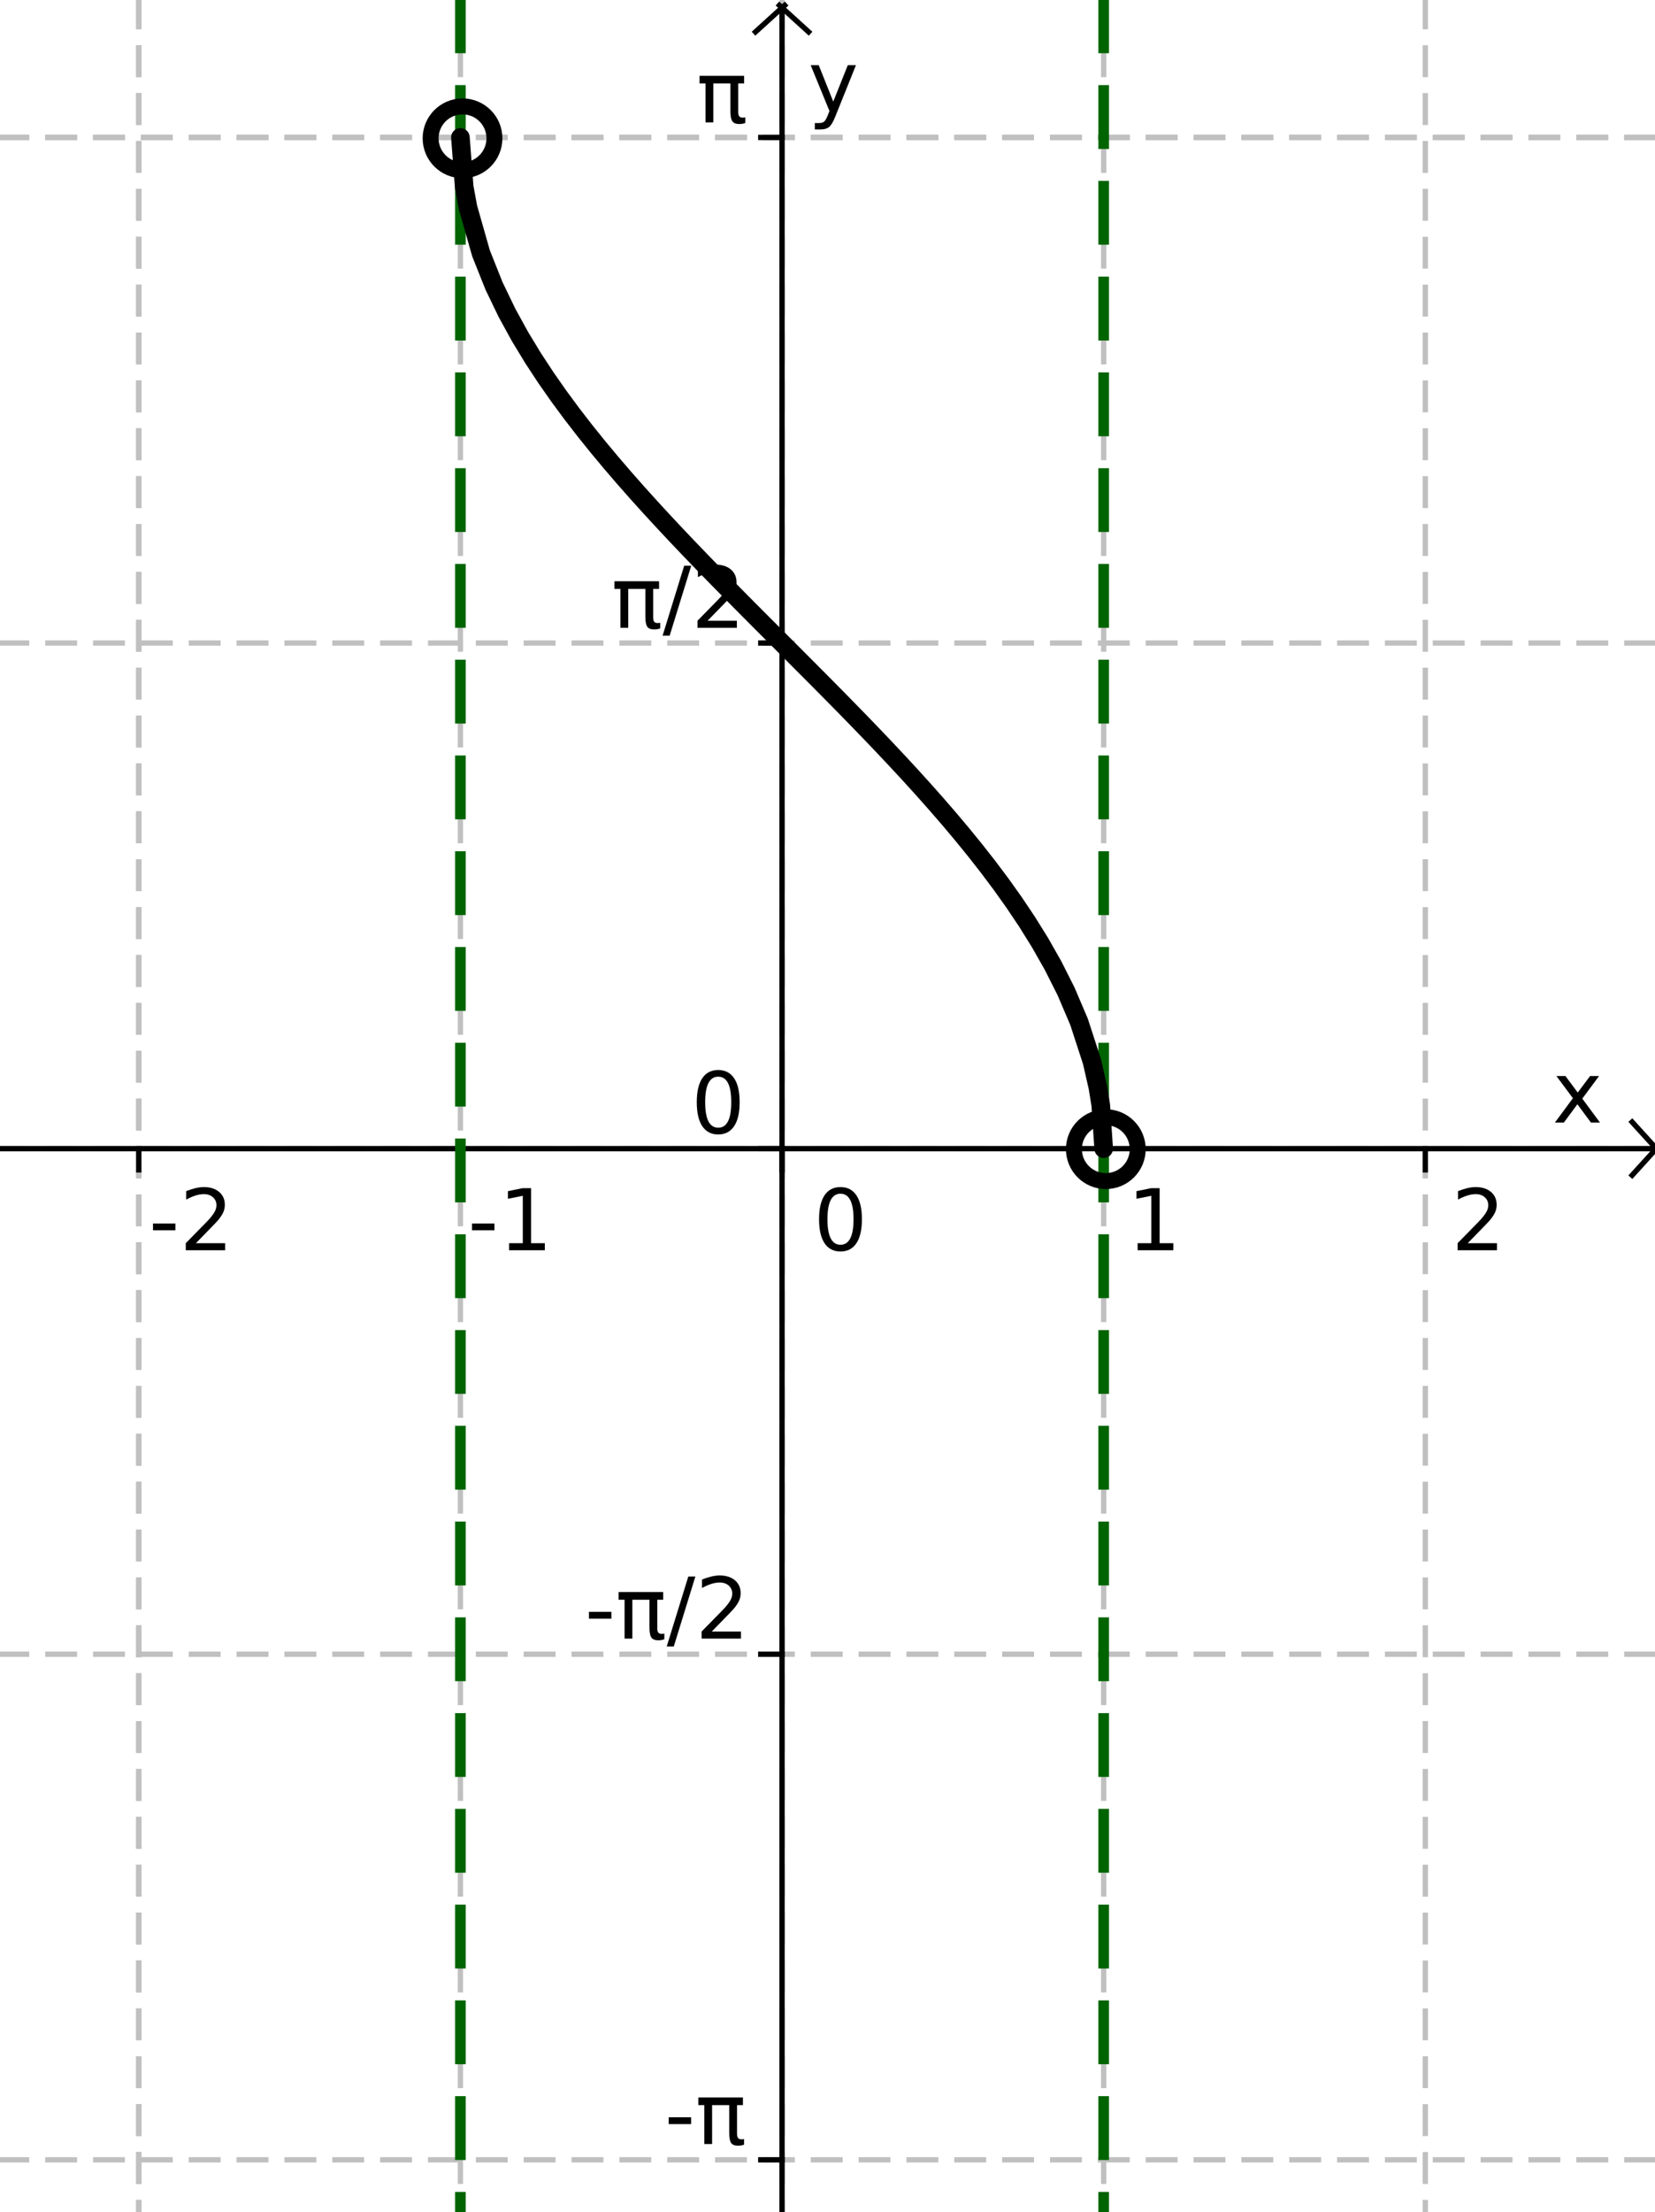 <?xml version="1.0" standalone="no"?>

<svg 
     version="1.1"
     baseProfile="full"
     xmlns="http://www.w3.org/2000/svg"
     xmlns:xlink="http://www.w3.org/1999/xlink"
     xmlns:ev="http://www.w3.org/2001/xml-events"
     x="0px"
     y="0px"
     width="146px"
     height="195px"
     viewBox="0 0 146 195"
     >
<rect x="0" y="0" width="146" height="195" fill="#808080" stroke="none"/>
<title></title>
<desc>Creator: FreeHEP Graphics2D Driver Producer: geogebra.export.SVGExtensions Revision: 12753  Source:  Date: Domingo, 12 de Abril de 2015 12h26min44s BRT</desc>
<g stroke-linejoin="miter" stroke-dashoffset="0" stroke-dasharray="none" stroke-width="1" stroke-miterlimit="10" stroke-linecap="square">
<g transform="matrix(0.469, 0, 0, 0.469, 0, 0)">
<g fill-opacity="1" fill-rule="nonzero" stroke="none" fill="#ffffff">
  <path d="M 0 0 L 313 0 L 313 418 L 0 418 L 0 0 z"/>
</g> <!-- drawing style -->
</g> <!-- transform -->
<g transform="matrix(0.469, 0, 0, 0.469, 0, 0)">
<g stroke-linejoin="round" stroke-dasharray="5,4" stroke-linecap="butt" fill="none" stroke-opacity="1" stroke="#c0c0c0">
  <path d="M 26.1 0 L 26.1 418"/>
</g> <!-- drawing style -->
</g> <!-- transform -->
<g transform="matrix(0.469, 0, 0, 0.469, 0, 0)">
<g stroke-linejoin="round" stroke-dasharray="5,4" stroke-linecap="butt" fill="none" stroke-opacity="1" stroke="#c0c0c0">
  <path d="M 26.1 0 L 26.1 418"/>
</g> <!-- drawing style -->
</g> <!-- transform -->
<g transform="matrix(0.469, 0, 0, 0.469, 0, 0)">
<g stroke-linejoin="round" stroke-dasharray="5,4" stroke-linecap="butt" fill="none" stroke-opacity="1" stroke="#c0c0c0">
  <path d="M 86.6 0 L 86.6 418"/>
</g> <!-- drawing style -->
</g> <!-- transform -->
<g transform="matrix(0.469, 0, 0, 0.469, 0, 0)">
<g stroke-linejoin="round" stroke-dasharray="5,4" stroke-linecap="butt" fill="none" stroke-opacity="1" stroke="#c0c0c0">
  <path d="M 147.1 0 L 147.1 418"/>
</g> <!-- drawing style -->
</g> <!-- transform -->
<g transform="matrix(0.469, 0, 0, 0.469, 0, 0)">
<g stroke-linejoin="round" stroke-dasharray="5,4" stroke-linecap="butt" fill="none" stroke-opacity="1" stroke="#c0c0c0">
  <path d="M 207.6 0 L 207.6 418"/>
</g> <!-- drawing style -->
</g> <!-- transform -->
<g transform="matrix(0.469, 0, 0, 0.469, 0, 0)">
<g stroke-linejoin="round" stroke-dasharray="5,4" stroke-linecap="butt" fill="none" stroke-opacity="1" stroke="#c0c0c0">
  <path d="M 268.1 0 L 268.1 418"/>
</g> <!-- drawing style -->
</g> <!-- transform -->
<g transform="matrix(0.469, 0, 0, 0.469, 0, 0)">
<g stroke-linejoin="round" stroke-dasharray="5,4" stroke-linecap="butt" fill="none" stroke-opacity="1" stroke="#c0c0c0">
  <path d="M 0 25.834 L 313 25.834"/>
</g> <!-- drawing style -->
</g> <!-- transform -->
<g transform="matrix(0.469, 0, 0, 0.469, 0, 0)">
<g stroke-linejoin="round" stroke-dasharray="5,4" stroke-linecap="butt" fill="none" stroke-opacity="1" stroke="#c0c0c0">
  <path d="M 0 25.834 L 313 25.834"/>
</g> <!-- drawing style -->
</g> <!-- transform -->
<g transform="matrix(0.469, 0, 0, 0.469, 0, 0)">
<g stroke-linejoin="round" stroke-dasharray="5,4" stroke-linecap="butt" fill="none" stroke-opacity="1" stroke="#c0c0c0">
  <path d="M 0 120.867 L 313 120.867"/>
</g> <!-- drawing style -->
</g> <!-- transform -->
<g transform="matrix(0.469, 0, 0, 0.469, 0, 0)">
<g stroke-linejoin="round" stroke-dasharray="5,4" stroke-linecap="butt" fill="none" stroke-opacity="1" stroke="#c0c0c0">
  <path d="M 0 215.9 L 313 215.9"/>
</g> <!-- drawing style -->
</g> <!-- transform -->
<g transform="matrix(0.469, 0, 0, 0.469, 0, 0)">
<g stroke-linejoin="round" stroke-dasharray="5,4" stroke-linecap="butt" fill="none" stroke-opacity="1" stroke="#c0c0c0">
  <path d="M 0 310.933 L 313 310.933"/>
</g> <!-- drawing style -->
</g> <!-- transform -->
<g transform="matrix(0.469, 0, 0, 0.469, 0, 0)">
<g stroke-linejoin="round" stroke-dasharray="5,4" stroke-linecap="butt" fill="none" stroke-opacity="1" stroke="#c0c0c0">
  <path d="M 0 405.966 L 313 405.966"/>
</g> <!-- drawing style -->
</g> <!-- transform -->
<g transform="matrix(0.469, 0, 0, 0.469, 0, 0)">
<g fill-opacity="1" fill-rule="nonzero" stroke="none" fill="#000000">
  <path d="M 300.781 202.25 L 297.625 206.5 L 300.953 211 L 299.25 211 L 296.703 207.562 L 294.156 211 L 292.469 211 L 295.859 206.422 L 292.75 202.25 L 294.453 202.25 L 296.766 205.359 L 299.094 202.25 L 300.781 202.25 z"/>
</g> <!-- drawing style -->
</g> <!-- transform -->
<g transform="matrix(0.469, 0, 0, 0.469, 0, 0)">
<g fill-opacity="1" fill-rule="nonzero" stroke="none" fill="#000000">
  <path d="M 28.781 229.969 L 33 229.969 L 33 231.25 L 28.781 231.25 L 28.781 229.969 z M 36.852 233.672 L 42.352 233.672 L 42.352 235 L 34.945 235 L 34.945 233.672 Q 35.852 232.734 37.398 231.172 Q 38.945 229.609 39.352 229.156 Q 40.102 228.297 40.406 227.711 Q 40.711 227.125 40.711 226.547 Q 40.711 225.625 40.055 225.039 Q 39.398 224.453 38.352 224.453 Q 37.617 224.453 36.789 224.711 Q 35.961 224.969 35.023 225.484 L 35.023 223.891 Q 35.977 223.516 36.805 223.32 Q 37.633 223.125 38.32 223.125 Q 40.133 223.125 41.211 224.031 Q 42.289 224.938 42.289 226.453 Q 42.289 227.172 42.023 227.812 Q 41.758 228.453 41.039 229.328 Q 40.852 229.562 39.805 230.641 Q 38.758 231.719 36.852 233.672 z"/>
</g> <!-- drawing style -->
</g> <!-- transform -->
<g transform="matrix(0.469, 0, 0, 0.469, 0, 0)">
<g stroke-linecap="butt" fill="none" stroke-opacity="1" stroke="#000000">
  <path d="M 26.1 215.9 L 26.1 219.9"/>
</g> <!-- drawing style -->
</g> <!-- transform -->
<g transform="matrix(0.469, 0, 0, 0.469, 0, 0)">
<g fill-opacity="1" fill-rule="nonzero" stroke="none" fill="#000000">
  <path d="M 88.781 229.969 L 93 229.969 L 93 231.25 L 88.781 231.25 L 88.781 229.969 z M 95.758 233.672 L 98.336 233.672 L 98.336 224.766 L 95.539 225.328 L 95.539 223.891 L 98.32 223.328 L 99.898 223.328 L 99.898 233.672 L 102.477 233.672 L 102.477 235 L 95.758 235 L 95.758 233.672 z"/>
</g> <!-- drawing style -->
</g> <!-- transform -->
<g transform="matrix(0.469, 0, 0, 0.469, 0, 0)">
<g stroke-linecap="butt" fill="none" stroke-opacity="1" stroke="#000000">
  <path d="M 86.6 215.9 L 86.6 219.9"/>
</g> <!-- drawing style -->
</g> <!-- transform -->
<g transform="matrix(0.469, 0, 0, 0.469, 0, 0)">
<g fill-opacity="1" fill-rule="nonzero" stroke="none" fill="#000000">
  <path d="M 158.094 224.375 Q 156.875 224.375 156.258 225.57 Q 155.641 226.766 155.641 229.172 Q 155.641 231.578 156.258 232.773 Q 156.875 233.969 158.094 233.969 Q 159.312 233.969 159.93 232.773 Q 160.547 231.578 160.547 229.172 Q 160.547 226.766 159.93 225.57 Q 159.312 224.375 158.094 224.375 z M 158.094 223.125 Q 160.047 223.125 161.086 224.672 Q 162.125 226.219 162.125 229.172 Q 162.125 232.125 161.086 233.68 Q 160.047 235.234 158.094 235.234 Q 156.125 235.234 155.094 233.68 Q 154.062 232.125 154.062 229.172 Q 154.062 226.219 155.094 224.672 Q 156.125 223.125 158.094 223.125 z"/>
</g> <!-- drawing style -->
</g> <!-- transform -->
<g transform="matrix(0.469, 0, 0, 0.469, 0, 0)">
<g stroke-linecap="butt" fill="none" stroke-opacity="1" stroke="#000000">
  <path d="M 147.1 215.9 L 147.1 219.9"/>
</g> <!-- drawing style -->
</g> <!-- transform -->
<g transform="matrix(0.469, 0, 0, 0.469, 0, 0)">
<g fill-opacity="1" fill-rule="nonzero" stroke="none" fill="#000000">
  <path d="M 213.984 233.672 L 216.562 233.672 L 216.562 224.766 L 213.766 225.328 L 213.766 223.891 L 216.547 223.328 L 218.125 223.328 L 218.125 233.672 L 220.703 233.672 L 220.703 235 L 213.984 235 L 213.984 233.672 z"/>
</g> <!-- drawing style -->
</g> <!-- transform -->
<g transform="matrix(0.469, 0, 0, 0.469, 0, 0)">
<g stroke-linecap="butt" fill="none" stroke-opacity="1" stroke="#000000">
  <path d="M 207.6 215.9 L 207.6 219.9"/>
</g> <!-- drawing style -->
</g> <!-- transform -->
<g transform="matrix(0.469, 0, 0, 0.469, 0, 0)">
<g fill-opacity="1" fill-rule="nonzero" stroke="none" fill="#000000">
  <path d="M 276.078 233.672 L 281.578 233.672 L 281.578 235 L 274.172 235 L 274.172 233.672 Q 275.078 232.734 276.625 231.172 Q 278.172 229.609 278.578 229.156 Q 279.328 228.297 279.633 227.711 Q 279.938 227.125 279.938 226.547 Q 279.938 225.625 279.281 225.039 Q 278.625 224.453 277.578 224.453 Q 276.844 224.453 276.016 224.711 Q 275.188 224.969 274.25 225.484 L 274.25 223.891 Q 275.203 223.516 276.031 223.32 Q 276.859 223.125 277.547 223.125 Q 279.359 223.125 280.438 224.031 Q 281.516 224.938 281.516 226.453 Q 281.516 227.172 281.25 227.812 Q 280.984 228.453 280.266 229.328 Q 280.078 229.562 279.031 230.641 Q 277.984 231.719 276.078 233.672 z"/>
</g> <!-- drawing style -->
</g> <!-- transform -->
<g transform="matrix(0.469, 0, 0, 0.469, 0, 0)">
<g stroke-linecap="butt" fill="none" stroke-opacity="1" stroke="#000000">
  <path d="M 268.1 215.9 L 268.1 219.9"/>
</g> <!-- drawing style -->
</g> <!-- transform -->
<g transform="matrix(0.469, 0, 0, 0.469, 0, 0)">
<g stroke-linecap="butt" fill="none" stroke-opacity="1" stroke="#000000">
  <path d="M 0 215.9 L 311 215.9"/>
</g> <!-- drawing style -->
</g> <!-- transform -->
<g transform="matrix(0.469, 0, 0, 0.469, 0, 0)">
<g stroke-linecap="butt" fill="none" stroke-opacity="1" stroke="#000000">
  <path d="M 312 216.4 L 307 210.9"/>
</g> <!-- drawing style -->
</g> <!-- transform -->
<g transform="matrix(0.469, 0, 0, 0.469, 0, 0)">
<g stroke-linecap="butt" fill="none" stroke-opacity="1" stroke="#000000">
  <path d="M 312 215.4 L 307 220.9"/>
</g> <!-- drawing style -->
</g> <!-- transform -->
<g transform="matrix(0.469, 0, 0, 0.469, 0, 0)">
<g fill-opacity="1" fill-rule="nonzero" stroke="none" fill="#000000">
  <path d="M 157.156 21.812 Q 156.547 23.375 155.969 23.852 Q 155.391 24.328 154.422 24.328 L 153.266 24.328 L 153.266 23.125 L 154.109 23.125 Q 154.703 23.125 155.031 22.844 Q 155.359 22.562 155.766 21.516 L 156.016 20.859 L 152.484 12.25 L 154 12.25 L 156.734 19.094 L 159.469 12.25 L 161 12.25 L 157.156 21.812 z"/>
</g> <!-- drawing style -->
</g> <!-- transform -->
<g transform="matrix(0.469, 0, 0, 0.469, 0, 0)">
<g fill-opacity="1" fill-rule="nonzero" stroke="none" fill="#000000">
  <path d="M 125.781 397.969 L 130 397.969 L 130 399.25 L 125.781 399.25 L 125.781 397.969 z M 131.352 394.25 L 139.742 394.25 L 139.742 395.688 L 138.633 395.688 L 138.633 401.062 Q 138.633 401.625 138.828 401.867 Q 139.023 402.109 139.445 402.109 Q 139.57 402.109 139.742 402.094 Q 139.914 402.078 139.961 402.062 L 139.961 403.109 Q 139.695 403.219 139.406 403.266 Q 139.117 403.312 138.82 403.312 Q 137.883 403.312 137.523 402.797 Q 137.164 402.281 137.164 400.906 L 137.164 395.688 L 133.945 395.688 L 133.945 403 L 132.477 403 L 132.477 395.688 L 131.352 395.688 L 131.352 394.25 z"/>
</g> <!-- drawing style -->
</g> <!-- transform -->
<g transform="matrix(0.469, 0, 0, 0.469, 0, 0)">
<g stroke-linecap="butt" fill="none" stroke-opacity="1" stroke="#000000">
  <path d="M 143.1 405.966 L 147.1 405.966"/>
</g> <!-- drawing style -->
</g> <!-- transform -->
<g transform="matrix(0.469, 0, 0, 0.469, 0, 0)">
<g fill-opacity="1" fill-rule="nonzero" stroke="none" fill="#000000">
  <path d="M 110.781 302.969 L 115 302.969 L 115 304.25 L 110.781 304.25 L 110.781 302.969 z M 116.352 299.25 L 124.742 299.25 L 124.742 300.688 L 123.633 300.688 L 123.633 306.062 Q 123.633 306.625 123.828 306.867 Q 124.023 307.109 124.445 307.109 Q 124.57 307.109 124.742 307.094 Q 124.914 307.078 124.961 307.062 L 124.961 308.109 Q 124.695 308.219 124.406 308.266 Q 124.117 308.312 123.82 308.312 Q 122.883 308.312 122.523 307.797 Q 122.164 307.281 122.164 305.906 L 122.164 300.688 L 118.945 300.688 L 118.945 308 L 117.477 308 L 117.477 300.688 L 116.352 300.688 L 116.352 299.25 z M 129.469 296.328 L 130.797 296.328 L 126.734 309.484 L 125.406 309.484 L 129.469 296.328 z M 133.875 306.672 L 139.375 306.672 L 139.375 308 L 131.969 308 L 131.969 306.672 Q 132.875 305.734 134.422 304.172 Q 135.969 302.609 136.375 302.156 Q 137.125 301.297 137.43 300.711 Q 137.734 300.125 137.734 299.547 Q 137.734 298.625 137.078 298.039 Q 136.422 297.453 135.375 297.453 Q 134.641 297.453 133.812 297.711 Q 132.984 297.969 132.047 298.484 L 132.047 296.891 Q 133 296.516 133.828 296.32 Q 134.656 296.125 135.344 296.125 Q 137.156 296.125 138.234 297.031 Q 139.312 297.938 139.312 299.453 Q 139.312 300.172 139.047 300.812 Q 138.781 301.453 138.062 302.328 Q 137.875 302.562 136.828 303.641 Q 135.781 304.719 133.875 306.672 z"/>
</g> <!-- drawing style -->
</g> <!-- transform -->
<g transform="matrix(0.469, 0, 0, 0.469, 0, 0)">
<g stroke-linecap="butt" fill="none" stroke-opacity="1" stroke="#000000">
  <path d="M 143.1 310.933 L 147.1 310.933"/>
</g> <!-- drawing style -->
</g> <!-- transform -->
<g transform="matrix(0.469, 0, 0, 0.469, 0, 0)">
<g fill-opacity="1" fill-rule="nonzero" stroke="none" fill="#000000">
  <path d="M 135.094 202.375 Q 133.875 202.375 133.258 203.57 Q 132.641 204.766 132.641 207.172 Q 132.641 209.578 133.258 210.773 Q 133.875 211.969 135.094 211.969 Q 136.312 211.969 136.93 210.773 Q 137.547 209.578 137.547 207.172 Q 137.547 204.766 136.93 203.57 Q 136.312 202.375 135.094 202.375 z M 135.094 201.125 Q 137.047 201.125 138.086 202.672 Q 139.125 204.219 139.125 207.172 Q 139.125 210.125 138.086 211.68 Q 137.047 213.234 135.094 213.234 Q 133.125 213.234 132.094 211.68 Q 131.062 210.125 131.062 207.172 Q 131.062 204.219 132.094 202.672 Q 133.125 201.125 135.094 201.125 z"/>
</g> <!-- drawing style -->
</g> <!-- transform -->
<g transform="matrix(0.469, 0, 0, 0.469, 0, 0)">
<g stroke-linecap="butt" fill="none" stroke-opacity="1" stroke="#000000">
  <path d="M 143.1 215.9 L 147.1 215.9"/>
</g> <!-- drawing style -->
</g> <!-- transform -->
<g transform="matrix(0.469, 0, 0, 0.469, 0, 0)">
<g fill-opacity="1" fill-rule="nonzero" stroke="none" fill="#000000">
  <path d="M 115.578 109.25 L 123.969 109.25 L 123.969 110.688 L 122.859 110.688 L 122.859 116.062 Q 122.859 116.625 123.055 116.867 Q 123.25 117.109 123.672 117.109 Q 123.797 117.109 123.969 117.094 Q 124.141 117.078 124.188 117.062 L 124.188 118.109 Q 123.922 118.219 123.633 118.266 Q 123.344 118.312 123.047 118.312 Q 122.109 118.312 121.75 117.797 Q 121.391 117.281 121.391 115.906 L 121.391 110.688 L 118.172 110.688 L 118.172 118 L 116.703 118 L 116.703 110.688 L 115.578 110.688 L 115.578 109.25 z M 128.695 106.328 L 130.023 106.328 L 125.961 119.484 L 124.633 119.484 L 128.695 106.328 z M 133.102 116.672 L 138.602 116.672 L 138.602 118 L 131.195 118 L 131.195 116.672 Q 132.102 115.734 133.648 114.172 Q 135.195 112.609 135.602 112.156 Q 136.352 111.297 136.656 110.711 Q 136.961 110.125 136.961 109.547 Q 136.961 108.625 136.305 108.039 Q 135.648 107.453 134.602 107.453 Q 133.867 107.453 133.039 107.711 Q 132.211 107.969 131.273 108.484 L 131.273 106.891 Q 132.227 106.516 133.055 106.32 Q 133.883 106.125 134.57 106.125 Q 136.383 106.125 137.461 107.031 Q 138.539 107.938 138.539 109.453 Q 138.539 110.172 138.273 110.812 Q 138.008 111.453 137.289 112.328 Q 137.102 112.562 136.055 113.641 Q 135.008 114.719 133.102 116.672 z"/>
</g> <!-- drawing style -->
</g> <!-- transform -->
<g transform="matrix(0.469, 0, 0, 0.469, 0, 0)">
<g stroke-linecap="butt" fill="none" stroke-opacity="1" stroke="#000000">
  <path d="M 143.1 120.867 L 147.1 120.867"/>
</g> <!-- drawing style -->
</g> <!-- transform -->
<g transform="matrix(0.469, 0, 0, 0.469, 0, 0)">
<g fill-opacity="1" fill-rule="nonzero" stroke="none" fill="#000000">
  <path d="M 131.578 14.25 L 139.969 14.25 L 139.969 15.688 L 138.859 15.688 L 138.859 21.062 Q 138.859 21.625 139.055 21.867 Q 139.25 22.109 139.672 22.109 Q 139.797 22.109 139.969 22.094 Q 140.141 22.078 140.188 22.062 L 140.188 23.109 Q 139.922 23.219 139.633 23.266 Q 139.344 23.312 139.047 23.312 Q 138.109 23.312 137.75 22.797 Q 137.391 22.281 137.391 20.906 L 137.391 15.688 L 134.172 15.688 L 134.172 23 L 132.703 23 L 132.703 15.688 L 131.578 15.688 L 131.578 14.25 z"/>
</g> <!-- drawing style -->
</g> <!-- transform -->
<g transform="matrix(0.469, 0, 0, 0.469, 0, 0)">
<g stroke-linecap="butt" fill="none" stroke-opacity="1" stroke="#000000">
  <path d="M 143.1 25.834 L 147.1 25.834"/>
</g> <!-- drawing style -->
</g> <!-- transform -->
<g transform="matrix(0.469, 0, 0, 0.469, 0, 0)">
<g stroke-linecap="butt" fill="none" stroke-opacity="1" stroke="#000000">
  <path d="M 147.1 2 L 147.1 418"/>
</g> <!-- drawing style -->
</g> <!-- transform -->
<g transform="matrix(0.469, 0, 0, 0.469, 0, 0)">
<g stroke-linecap="butt" fill="none" stroke-opacity="1" stroke="#000000">
  <path d="M 147.6 1 L 142.1 6"/>
</g> <!-- drawing style -->
</g> <!-- transform -->
<g transform="matrix(0.469, 0, 0, 0.469, 0, 0)">
<g stroke-linecap="butt" fill="none" stroke-opacity="1" stroke="#000000">
  <path d="M 146.6 1 L 152.1 6"/>
</g> <!-- drawing style -->
</g> <!-- transform -->
<g id="misc">
</g><!-- misc -->
<g id="layer0">
<g transform="matrix(0.469, 0, 0, 0.469, 0, 0)">
<g stroke-linejoin="round" stroke-dasharray="10,8" stroke-width="2" stroke-linecap="butt" fill="none" stroke-opacity="1" stroke="#006400">
  <path d="M 86.6 423 L 86.6 -5"/>
</g> <!-- drawing style -->
</g> <!-- transform -->
<g transform="matrix(0.469, 0, 0, 0.469, 0, 0)">
<g stroke-linejoin="round" stroke-dasharray="10,8" stroke-width="2" stroke-linecap="butt" fill="none" stroke-opacity="1" stroke="#006400">
  <path d="M 207.6 423 L 207.6 -5"/>
</g> <!-- drawing style -->
</g> <!-- transform -->
<g transform="matrix(0.469, 0, 0, 0.469, 0, 0)">
<g stroke-linejoin="round" stroke-width="3.5" stroke-linecap="round" fill="none" stroke-opacity="1" stroke="#000000">
  <path d="M 86.6 25.834 L 87.316 35.148 L 88.031 39.02 L 90.477 47.609 L 92.922 53.738 L 95.367 58.811 L 97.812 63.261 L 100.258 67.292 L 102.703 71.018 L 105.148 74.511 L 107.594 77.819 L 110.039 80.978 L 112.484 84.014 L 114.93 86.947 L 117.375 89.794 L 119.82 92.566 L 122.266 95.276 L 124.711 97.932 L 127.156 100.543 L 129.602 103.115 L 132.047 105.654 L 134.492 108.166 L 136.938 110.656 L 139.383 113.129 L 141.828 115.588 L 144.273 118.039 L 146.719 120.486 L 149.164 122.931 L 151.609 125.38 L 154.055 127.837 L 156.5 130.305 L 158.945 132.789 L 161.391 135.294 L 163.836 137.824 L 166.281 140.385 L 168.727 142.983 L 171.172 145.624 L 173.617 148.316 L 176.062 151.068 L 178.508 153.89 L 180.953 156.795 L 183.398 159.797 L 185.844 162.915 L 188.289 166.173 L 190.734 169.604 L 193.18 173.251 L 195.625 177.177 L 198.07 181.48 L 200.516 186.328 L 202.961 192.054 L 205.406 199.558 L 206.503 204.362 L 207.052 207.748 L 207.6 215.9"/>
</g> <!-- drawing style -->
</g> <!-- transform -->
<g transform="matrix(0.469, 0, 0, 0.469, 0, 0)">
<g stroke-width="3" fill="none" stroke-opacity="1" stroke="#000000">
  <path d="M 214 216 C 214 219.314 211.314 222 208 222 C 204.686 222 202 219.314 202 216 C 202 212.686 204.686 210 208 210 C 211.314 210 214 212.686 214 216 z"/>
</g> <!-- drawing style -->
</g> <!-- transform -->
<g transform="matrix(0.469, 0, 0, 0.469, 0, 0)">
<g stroke-width="3" fill="none" stroke-opacity="1" stroke="#000000">
  <path d="M 93 26 C 93 29.314 90.314 32 87 32 C 83.686 32 81 29.314 81 26 C 81 22.686 83.686 20 87 20 C 90.314 20 93 22.686 93 26 z"/>
</g> <!-- drawing style -->
</g> <!-- transform -->
</g><!-- layer0 -->
</g> <!-- default stroke -->
</svg> <!-- bounding box -->
